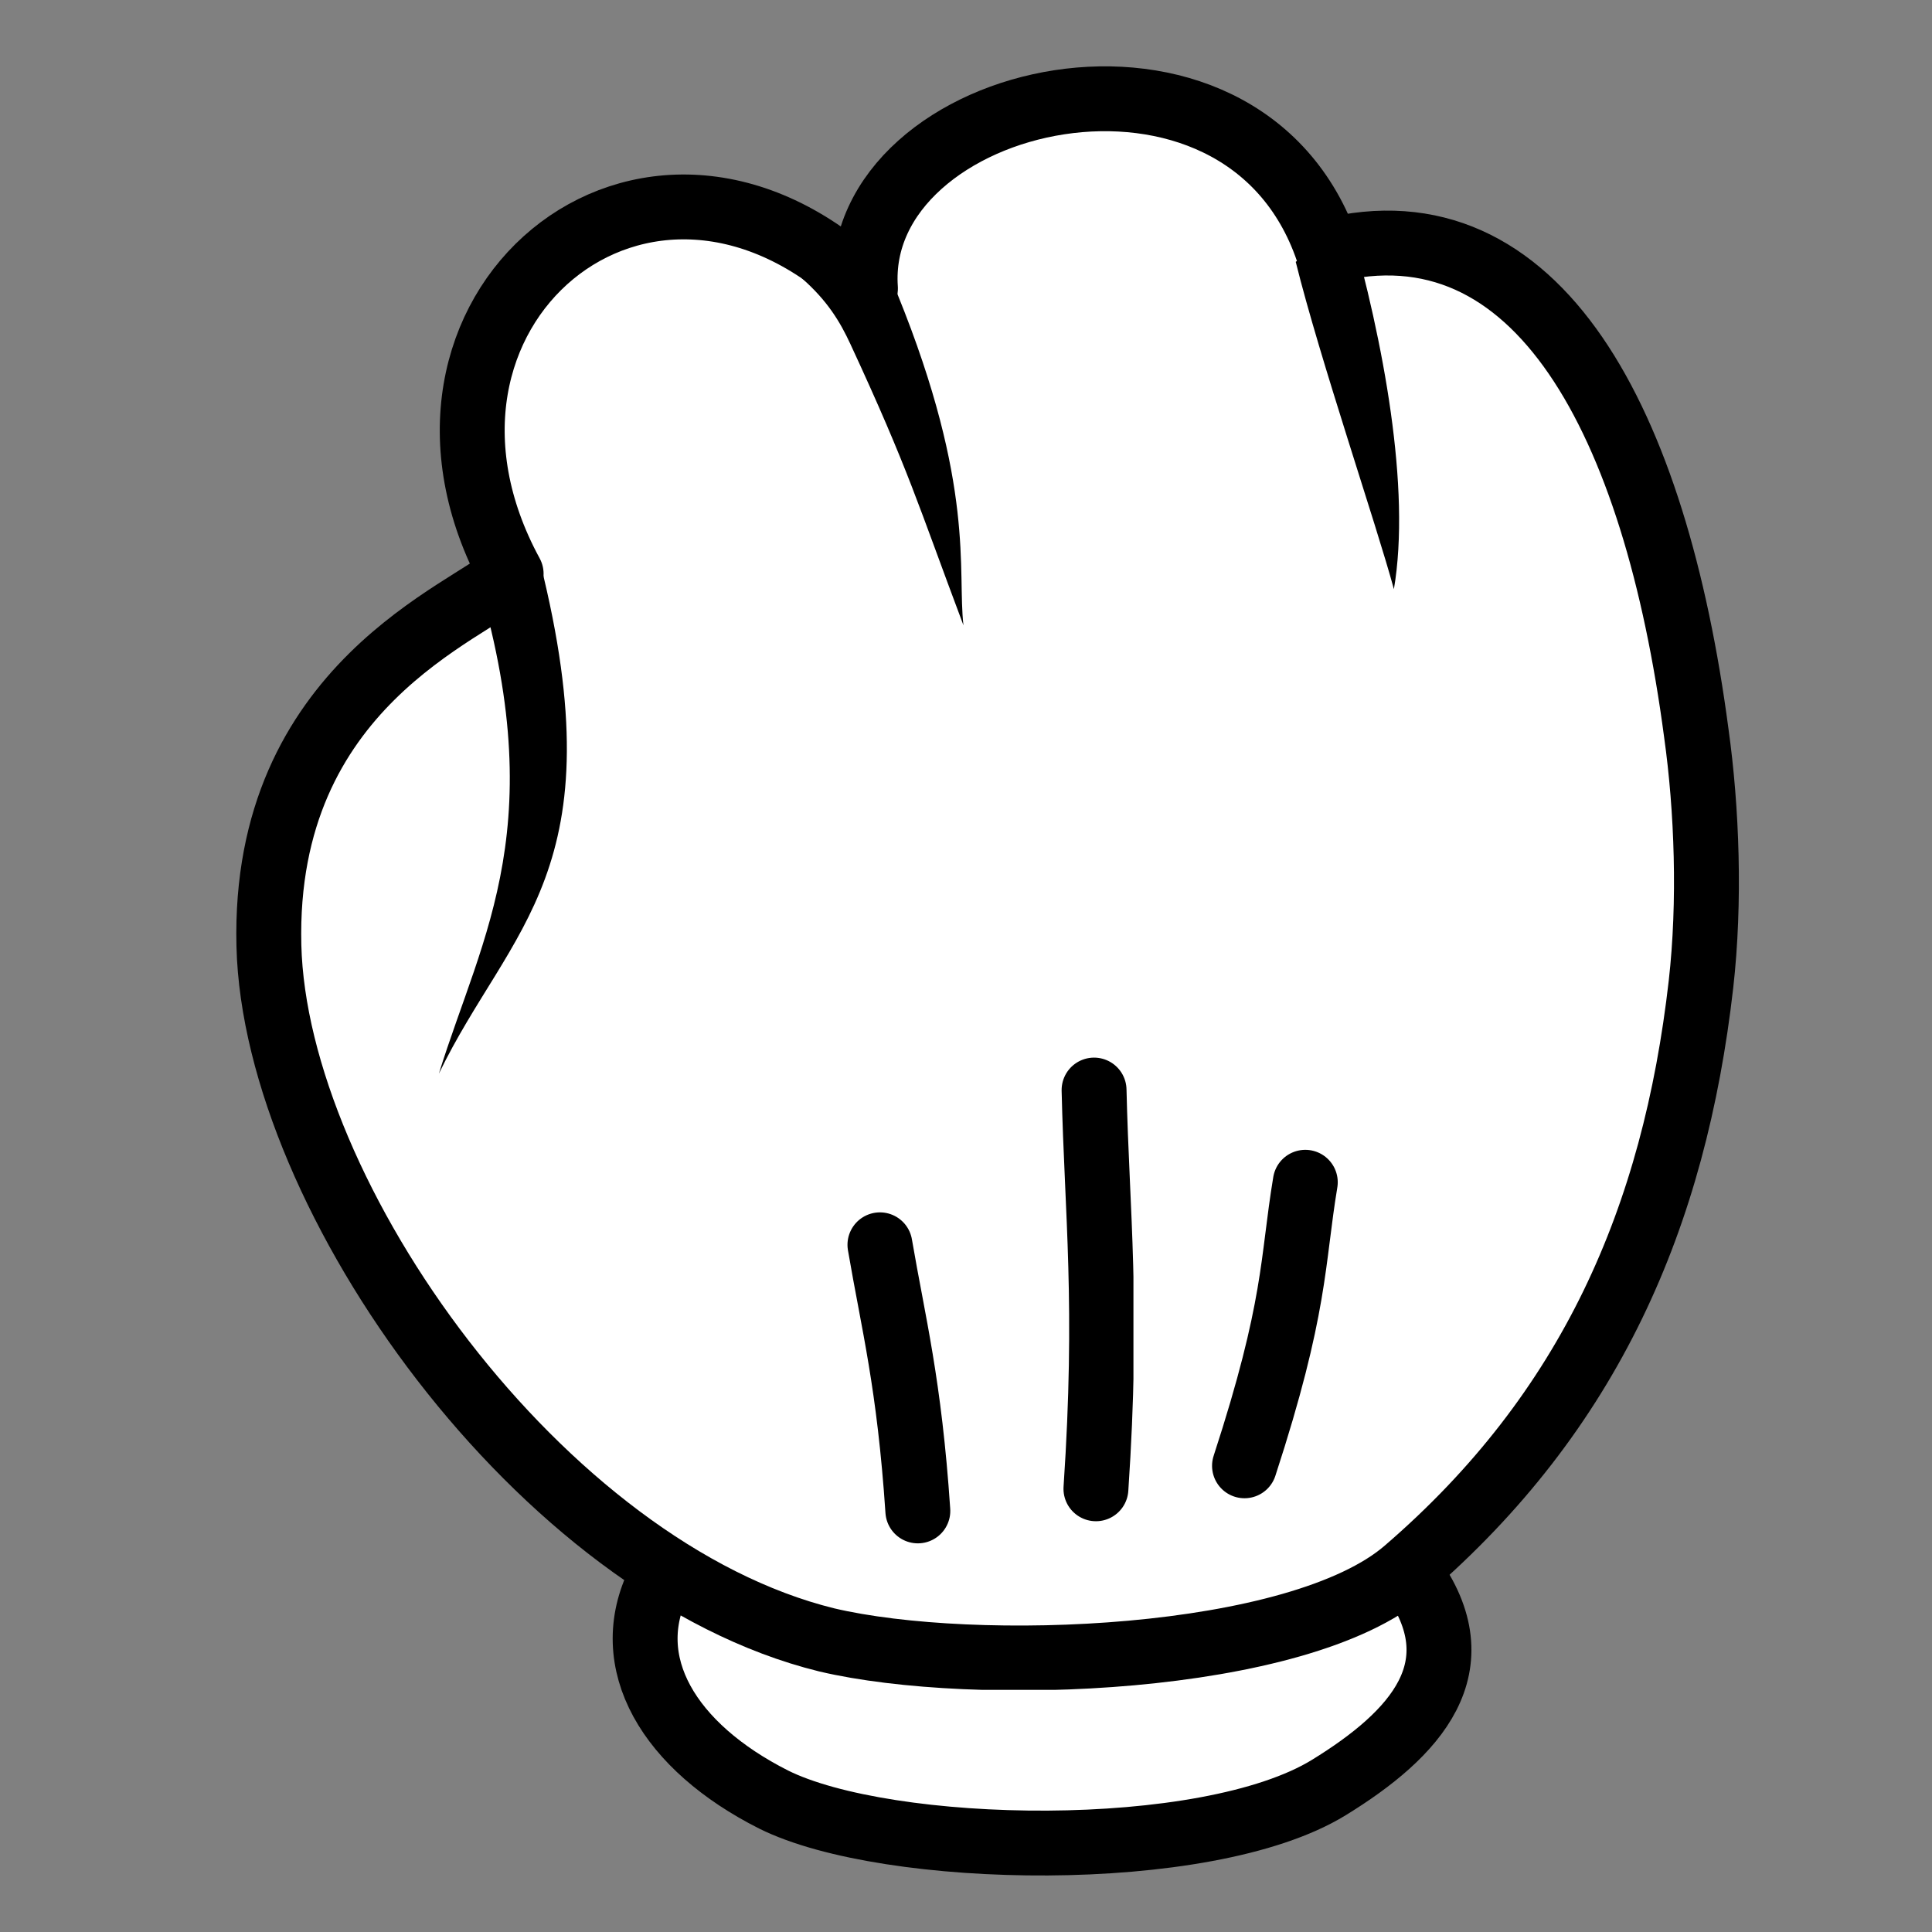 <svg xmlns="http://www.w3.org/2000/svg" xmlns:xlink="http://www.w3.org/1999/xlink" width="500" zoomAndPan="magnify" viewBox="0 0 375 375" height="500" preserveAspectRatio="xMidYMid meet" version="1.0"><rect x="0" y="0" width="375" height="375" fill="#808080" stroke="none"/><defs><clipPath id="b4de9561b1"><path d="M 124 305 L 279 305 L 279 358 L 124 358 Z M 124 305 " clip-rule="nonzero"/></clipPath><clipPath id="af89b75269"><path d="M 330.105 -49.52 L 422.863 332.379 L 44.609 424.25 L -48.145 42.355 Z M 330.105 -49.52 " clip-rule="nonzero"/></clipPath><clipPath id="4313f82b6b"><path d="M -343.879 -614.418 L -84.016 455.477 L 885.301 220.043 L 625.441 -849.852 Z M -343.879 -614.418 " clip-rule="nonzero"/></clipPath><clipPath id="f1a2abb90f"><path d="M -343.879 -614.418 L -84.016 455.477 L 885.301 220.043 L 625.441 -849.852 Z M -343.879 -614.418 " clip-rule="nonzero"/></clipPath><clipPath id="6ab53abe85"><path d="M 118 299 L 286 299 L 286 364 L 118 364 Z M 118 299 " clip-rule="nonzero"/></clipPath><clipPath id="23c3288c1a"><path d="M 330.105 -49.52 L 422.863 332.379 L 44.609 424.25 L -48.145 42.355 Z M 330.105 -49.52 " clip-rule="nonzero"/></clipPath><clipPath id="2d13ad30c0"><path d="M -343.879 -614.418 L -84.016 455.477 L 885.301 220.043 L 625.441 -849.852 Z M -343.879 -614.418 " clip-rule="nonzero"/></clipPath><clipPath id="9f8d3ffbdb"><path d="M -343.879 -614.418 L -84.016 455.477 L 885.301 220.043 L 625.441 -849.852 Z M -343.879 -614.418 " clip-rule="nonzero"/></clipPath><clipPath id="f29d8d6e63"><path d="M 51 18 L 331 18 L 331 322 L 51 322 Z M 51 18 " clip-rule="nonzero"/></clipPath><clipPath id="f489525d20"><path d="M 330.105 -49.52 L 422.863 332.379 L 44.609 424.25 L -48.145 42.355 Z M 330.105 -49.52 " clip-rule="nonzero"/></clipPath><clipPath id="c98cf67e4d"><path d="M -343.879 -614.418 L -84.016 455.477 L 885.301 220.043 L 625.441 -849.852 Z M -343.879 -614.418 " clip-rule="nonzero"/></clipPath><clipPath id="5bbf7341c6"><path d="M -343.879 -614.418 L -84.016 455.477 L 885.301 220.043 L 625.441 -849.852 Z M -343.879 -614.418 " clip-rule="nonzero"/></clipPath><clipPath id="7e318e04bc"><path d="M 45 12 L 338 12 L 338 328 L 45 328 Z M 45 12 " clip-rule="nonzero"/></clipPath><clipPath id="1809b72e2e"><path d="M 330.105 -49.52 L 422.863 332.379 L 44.609 424.25 L -48.145 42.355 Z M 330.105 -49.52 " clip-rule="nonzero"/></clipPath><clipPath id="44e9b28ec2"><path d="M -343.879 -614.418 L -84.016 455.477 L 885.301 220.043 L 625.441 -849.852 Z M -343.879 -614.418 " clip-rule="nonzero"/></clipPath><clipPath id="41faf65f11"><path d="M -343.879 -614.418 L -84.016 455.477 L 885.301 220.043 L 625.441 -849.852 Z M -343.879 -614.418 " clip-rule="nonzero"/></clipPath><clipPath id="8230ebae1d"><path d="M 155 49 L 188 49 L 188 122 L 155 122 Z M 155 49 " clip-rule="nonzero"/></clipPath><clipPath id="a579fb7397"><path d="M 330.105 -49.52 L 422.863 332.379 L 44.609 424.25 L -48.145 42.355 Z M 330.105 -49.52 " clip-rule="nonzero"/></clipPath><clipPath id="93b9560450"><path d="M -343.879 -614.418 L -84.016 455.477 L 885.301 220.043 L 625.441 -849.852 Z M -343.879 -614.418 " clip-rule="nonzero"/></clipPath><clipPath id="ce8fd41ddf"><path d="M -343.879 -614.418 L -84.016 455.477 L 885.301 220.043 L 625.441 -849.852 Z M -343.879 -614.418 " clip-rule="nonzero"/></clipPath><clipPath id="8ef9f90e6e"><path d="M 251 43 L 272 43 L 272 115 L 251 115 Z M 251 43 " clip-rule="nonzero"/></clipPath><clipPath id="f6cc2767b3"><path d="M 330.105 -49.52 L 422.863 332.379 L 44.609 424.25 L -48.145 42.355 Z M 330.105 -49.52 " clip-rule="nonzero"/></clipPath><clipPath id="ea9e549299"><path d="M -343.879 -614.418 L -84.016 455.477 L 885.301 220.043 L 625.441 -849.852 Z M -343.879 -614.418 " clip-rule="nonzero"/></clipPath><clipPath id="4882b6787c"><path d="M -343.879 -614.418 L -84.016 455.477 L 885.301 220.043 L 625.441 -849.852 Z M -343.879 -614.418 " clip-rule="nonzero"/></clipPath><clipPath id="2cfe7272e2"><path d="M 234 222 L 260 222 L 260 291 L 234 291 Z M 234 222 " clip-rule="nonzero"/></clipPath><clipPath id="716f4762c3"><path d="M 330.105 -49.52 L 422.863 332.379 L 44.609 424.25 L -48.145 42.355 Z M 330.105 -49.52 " clip-rule="nonzero"/></clipPath><clipPath id="c1eb6c9329"><path d="M -343.879 -614.418 L -84.016 455.477 L 885.301 220.043 L 625.441 -849.852 Z M -343.879 -614.418 " clip-rule="nonzero"/></clipPath><clipPath id="f4206128b7"><path d="M -343.879 -614.418 L -84.016 455.477 L 885.301 220.043 L 625.441 -849.852 Z M -343.879 -614.418 " clip-rule="nonzero"/></clipPath><clipPath id="e7b7d55271"><path d="M 205 205 L 220 205 L 220 296 L 205 296 Z M 205 205 " clip-rule="nonzero"/></clipPath><clipPath id="99c0247eb3"><path d="M 330.105 -49.52 L 422.863 332.379 L 44.609 424.25 L -48.145 42.355 Z M 330.105 -49.52 " clip-rule="nonzero"/></clipPath><clipPath id="f111375e89"><path d="M -343.879 -614.418 L -84.016 455.477 L 885.301 220.043 L 625.441 -849.852 Z M -343.879 -614.418 " clip-rule="nonzero"/></clipPath><clipPath id="2f03805d1c"><path d="M -343.879 -614.418 L -84.016 455.477 L 885.301 220.043 L 625.441 -849.852 Z M -343.879 -614.418 " clip-rule="nonzero"/></clipPath><clipPath id="ba68050784"><path d="M 164 235 L 185 235 L 185 300 L 164 300 Z M 164 235 " clip-rule="nonzero"/></clipPath><clipPath id="da01fc5759"><path d="M 330.105 -49.52 L 422.863 332.379 L 44.609 424.25 L -48.145 42.355 Z M 330.105 -49.52 " clip-rule="nonzero"/></clipPath><clipPath id="405642972f"><path d="M -343.879 -614.418 L -84.016 455.477 L 885.301 220.043 L 625.441 -849.852 Z M -343.879 -614.418 " clip-rule="nonzero"/></clipPath><clipPath id="b68ba90938"><path d="M -343.879 -614.418 L -84.016 455.477 L 885.301 220.043 L 625.441 -849.852 Z M -343.879 -614.418 " clip-rule="nonzero"/></clipPath><clipPath id="dfbaf22a85"><path d="M 85 108 L 111 108 L 111 209 L 85 209 Z M 85 108 " clip-rule="nonzero"/></clipPath><clipPath id="e24c7fe24c"><path d="M 330.105 -49.52 L 422.863 332.379 L 44.609 424.25 L -48.145 42.355 Z M 330.105 -49.52 " clip-rule="nonzero"/></clipPath><clipPath id="d9b7929037"><path d="M -343.879 -614.418 L -84.016 455.477 L 885.301 220.043 L 625.441 -849.852 Z M -343.879 -614.418 " clip-rule="nonzero"/></clipPath><clipPath id="f7aa5a58f9"><path d="M -343.879 -614.418 L -84.016 455.477 L 885.301 220.043 L 625.441 -849.852 Z M -343.879 -614.418 " clip-rule="nonzero"/></clipPath></defs><g clip-path="url(#b4de9561b1)"><g clip-path="url(#af89b75269)"><g clip-path="url(#4313f82b6b)"><g clip-path="url(#f1a2abb90f)"><path fill="#ffffff" d="M 273.406 305.387 C 286.422 323.32 274.359 336.406 257.52 346.758 C 233.699 361.395 171.785 360.09 149.754 349.094 C 129.523 338.883 119.613 322.566 127.605 306.699 " fill-opacity="1" fill-rule="nonzero"/></g></g></g></g><g clip-path="url(#6ab53abe85)"><g clip-path="url(#23c3288c1a)"><g clip-path="url(#2d13ad30c0)"><g clip-path="url(#9f8d3ffbdb)"><path stroke-linecap="round" transform="matrix(3.092, -0.245, 0.245, 3.09, -263.979, -2966.121)" fill="none" stroke-linejoin="round" d="M 89.471 1065.9 C 93.198 1072 88.987 1075.901 83.311 1078.8 C 75.282 1082.9 55.413 1080.899 48.611 1076.8 C 42.368 1073 39.598 1067.499 42.57 1062.6 " stroke="#000000" stroke-width="4.061" stroke-opacity="1" stroke-miterlimit="4"/></g></g></g></g><g clip-path="url(#f29d8d6e63)"><g clip-path="url(#f489525d20)"><g clip-path="url(#c98cf67e4d)"><g clip-path="url(#5bbf7341c6)"><path fill="#ffffff" d="M 51.836 183.367 C 53.027 232.086 104.648 304.48 160.078 318.113 C 188.68 324.859 251.668 322.66 272.535 304.523 C 308.289 273.703 324.594 236.031 329.758 190.848 C 331.57 174.848 330.926 156.863 328.855 142.102 C 320.887 81.746 298.168 38.18 257.34 48.5 C 240.766 -0.164 164.984 17.828 167.621 55.809 C 124.98 14.91 71.277 60.48 98.855 111.199 C 90.723 118.719 50.613 132.781 51.836 183.367 Z M 51.836 183.367 " fill-opacity="1" fill-rule="nonzero"/></g></g></g></g><g clip-path="url(#7e318e04bc)"><g clip-path="url(#1809b72e2e)"><g clip-path="url(#44e9b28ec2)"><g clip-path="url(#41faf65f11)"><path stroke-linecap="round" transform="matrix(3.092, -0.245, 0.245, 3.09, -263.979, -2966.121)" fill="none" stroke-linejoin="round" d="M 21.354 1021 C 20.497 1036.699 35.248 1061.301 52.718 1067.1 C 61.74 1070 82.043 1070.9 89.213 1065.6 C 101.49 1056.6 107.69 1044.9 110.5 1030.5 C 111.49 1025.401 111.74 1019.6 111.451 1014.8 C 110.425 995.185 104.231 980.593 90.845 982.87 C 86.756 966.795 61.938 970.648 61.819 982.93 C 49.153 968.688 30.731 981.973 38.305 998.99 C 35.499 1001.2 22.248 1004.699 21.354 1021 Z M 21.354 1021 " stroke="#000000" stroke-width="4.061" stroke-opacity="1" stroke-miterlimit="4"/></g></g></g></g><g clip-path="url(#8230ebae1d)"><g clip-path="url(#a579fb7397)"><g clip-path="url(#93b9560450)"><g clip-path="url(#ce8fd41ddf)"><path fill="#000000" d="M 174.195 57.09 C 189.379 94.477 185.777 110.82 187.008 121.375 C 178.066 97.586 176.434 91.324 165.051 66.762 C 163.113 62.586 160.664 58.398 155.586 53.965 L 174.277 49.68 C 174.336 48.742 173.531 54.293 174.195 57.09 Z M 174.195 57.09 " fill-opacity="1" fill-rule="nonzero"/></g></g></g></g><g clip-path="url(#8ef9f90e6e)"><g clip-path="url(#f6cc2767b3)"><g clip-path="url(#ea9e549299)"><g clip-path="url(#4882b6787c)"><path fill="#000000" d="M 261.969 43.312 C 268.477 66.086 273.891 94.82 270.555 114.359 C 267.16 101.785 256.227 69.859 251.5 50.824 C 251.457 50.832 251.539 50.855 261.969 43.312 Z M 261.969 43.312 " fill-opacity="1" fill-rule="nonzero"/></g></g></g></g><g clip-path="url(#2cfe7272e2)"><g clip-path="url(#716f4762c3)"><g clip-path="url(#c1eb6c9329)"><g clip-path="url(#f4206128b7)"><path stroke-linecap="round" transform="matrix(3.092, -0.245, 0.245, 3.09, -263.979, -2966.121)" fill="none" stroke-linejoin="round" d="M 79.642 1058.3 C 83.678 1048.6 83.618 1045.8 84.837 1040.9 " stroke="#000000" stroke-width="4.061" stroke-opacity="1" stroke-miterlimit="4"/></g></g></g></g><g clip-path="url(#e7b7d55271)"><g clip-path="url(#99c0247eb3)"><g clip-path="url(#f111375e89)"><g clip-path="url(#2f03805d1c)"><path stroke-linecap="round" transform="matrix(3.092, -0.245, 0.245, 3.09, -263.979, -2966.121)" fill="none" stroke-linejoin="round" d="M 70.26 1059 C 71.954 1047.5 71.685 1041.8 72.116 1034.099 " stroke="#000000" stroke-width="4.061" stroke-opacity="1" stroke-miterlimit="4"/></g></g></g></g><g clip-path="url(#ba68050784)"><g clip-path="url(#da01fc5759)"><g clip-path="url(#405642972f)"><g clip-path="url(#b68ba90938)"><path stroke-linecap="round" transform="matrix(3.092, -0.245, 0.245, 3.09, -263.979, -2966.121)" fill="none" stroke-linejoin="round" d="M 59.041 1059.5 C 59.139 1051.5 58.443 1047.7 57.992 1042.7 " stroke="#000000" stroke-width="4.061" stroke-opacity="1" stroke-miterlimit="4"/></g></g></g></g><g clip-path="url(#dfbaf22a85)"><g clip-path="url(#e24c7fe24c)"><g clip-path="url(#d9b7929037)"><g clip-path="url(#f7aa5a58f9)"><path fill="#000000" d="M 91.57 108.762 C 107.707 159.656 93.578 181.297 85.188 208.391 C 98.941 179.941 119.832 168.953 104.836 109.172 Z M 91.57 108.762 " fill-opacity="1" fill-rule="nonzero"/></g></g></g></g></svg>
